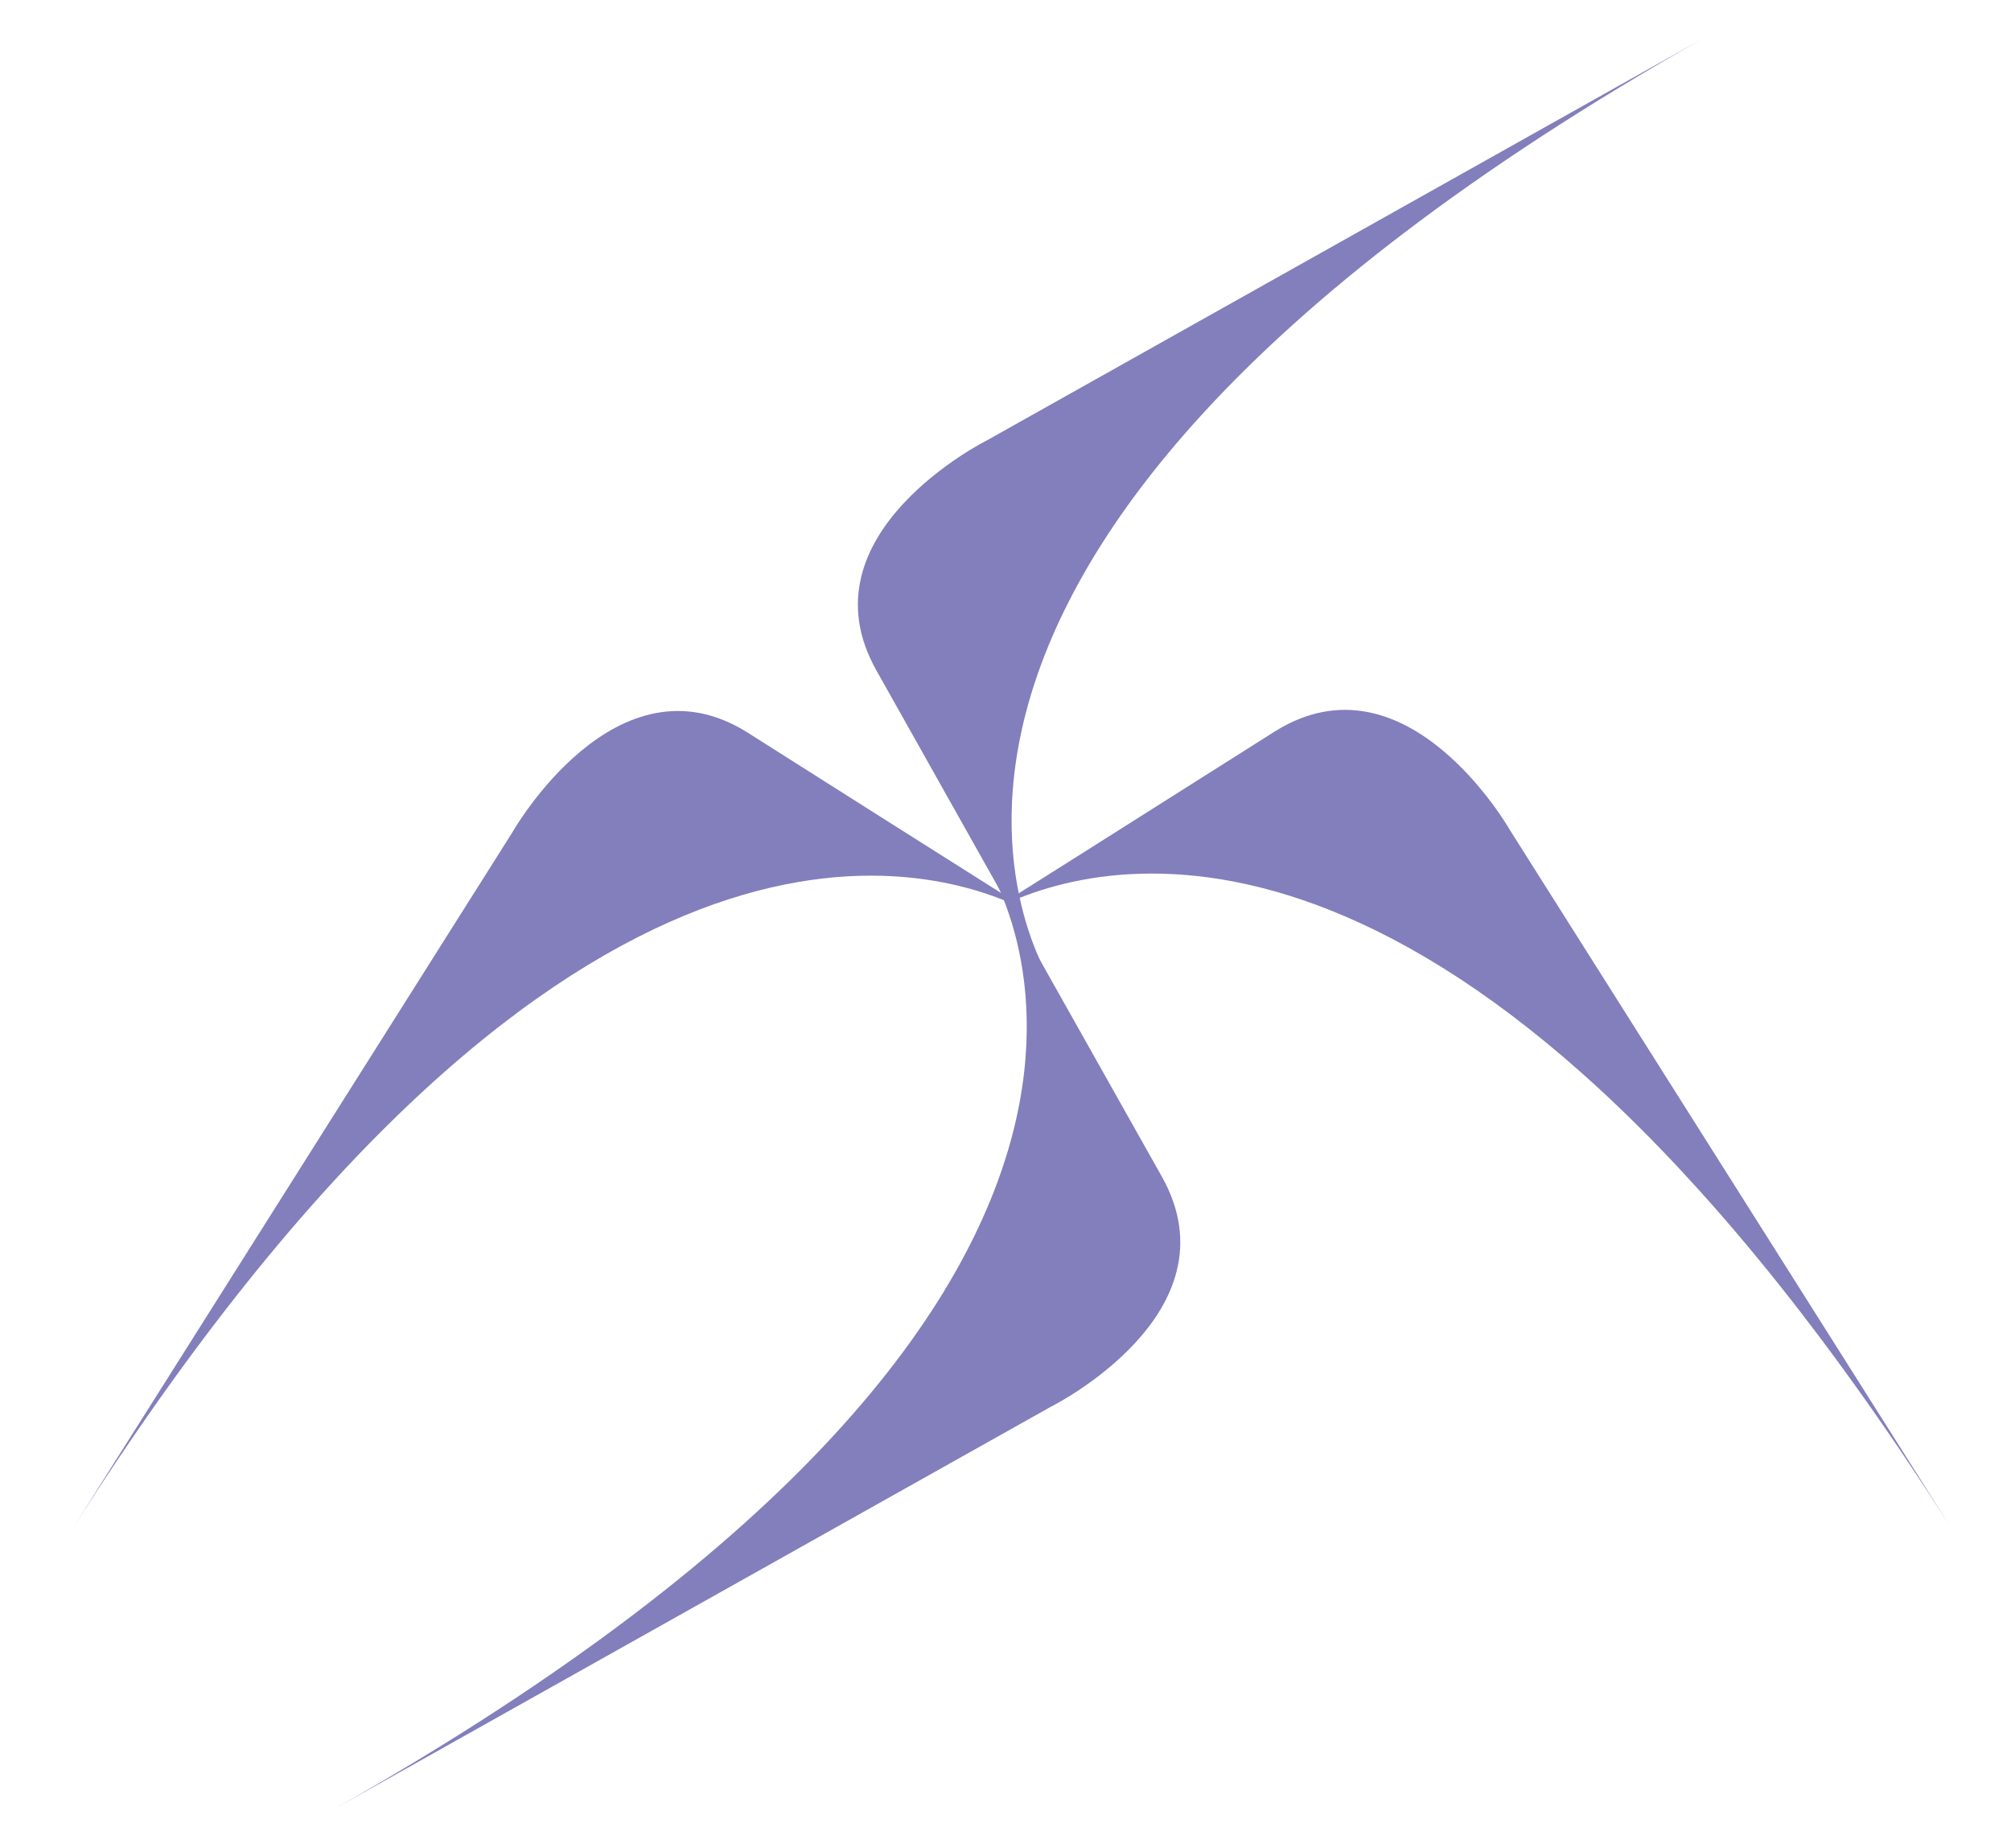 <?xml version="1.0" encoding="utf-8"?>
<!-- Generator: Adobe Illustrator 19.0.0, SVG Export Plug-In . SVG Version: 6.00 Build 0)  -->
<svg version="1.1" id="Layer_1" xmlns="http://www.w3.org/2000/svg" xmlns:xlink="http://www.w3.org/1999/xlink" x="0px" y="0px"
	 viewBox="0 0 288.7 265.3" style="enable-background:new 0 0 288.7 265.3;" xml:space="preserve">
<style type="text/css">
	.st0{fill:#837EBC;}
</style>
<path class="st0" d="M216.8,119.2c0,0-14.8-26.1-33.8-14.2c-13.3,8.4-29.7,18.8-38.3,24.2c0,0,0,0,0,0c0.1,0.1,0.2,0.2,0.2,0.3
	c17-7.5,67.5-16.5,135,89.5L216.8,119.2z"/>
<path class="st0" d="M146.6,130c-8.4-5.3-25.5-16.1-39.2-24.8c-18.9-12-33.8,14.2-33.8,14.2l-63.1,99.9
	c68.7-108,119.9-96.6,135.9-89.1C146.5,130.1,146.5,130,146.6,130z"/>
<path class="st0" d="M47.9,259.7l103-57.8c0,0,26.9-13.4,15.9-33c-11-19.5-25.7-45.7-25.7-45.7S183.6,183,47.9,259.7z"/>
<path class="st0" d="M244.7,5.4l-103,57.8c0,0-26.9,13.4-15.9,33s25.7,45.7,25.7,45.7S109.1,82.1,244.7,5.4z"/>
</svg>
